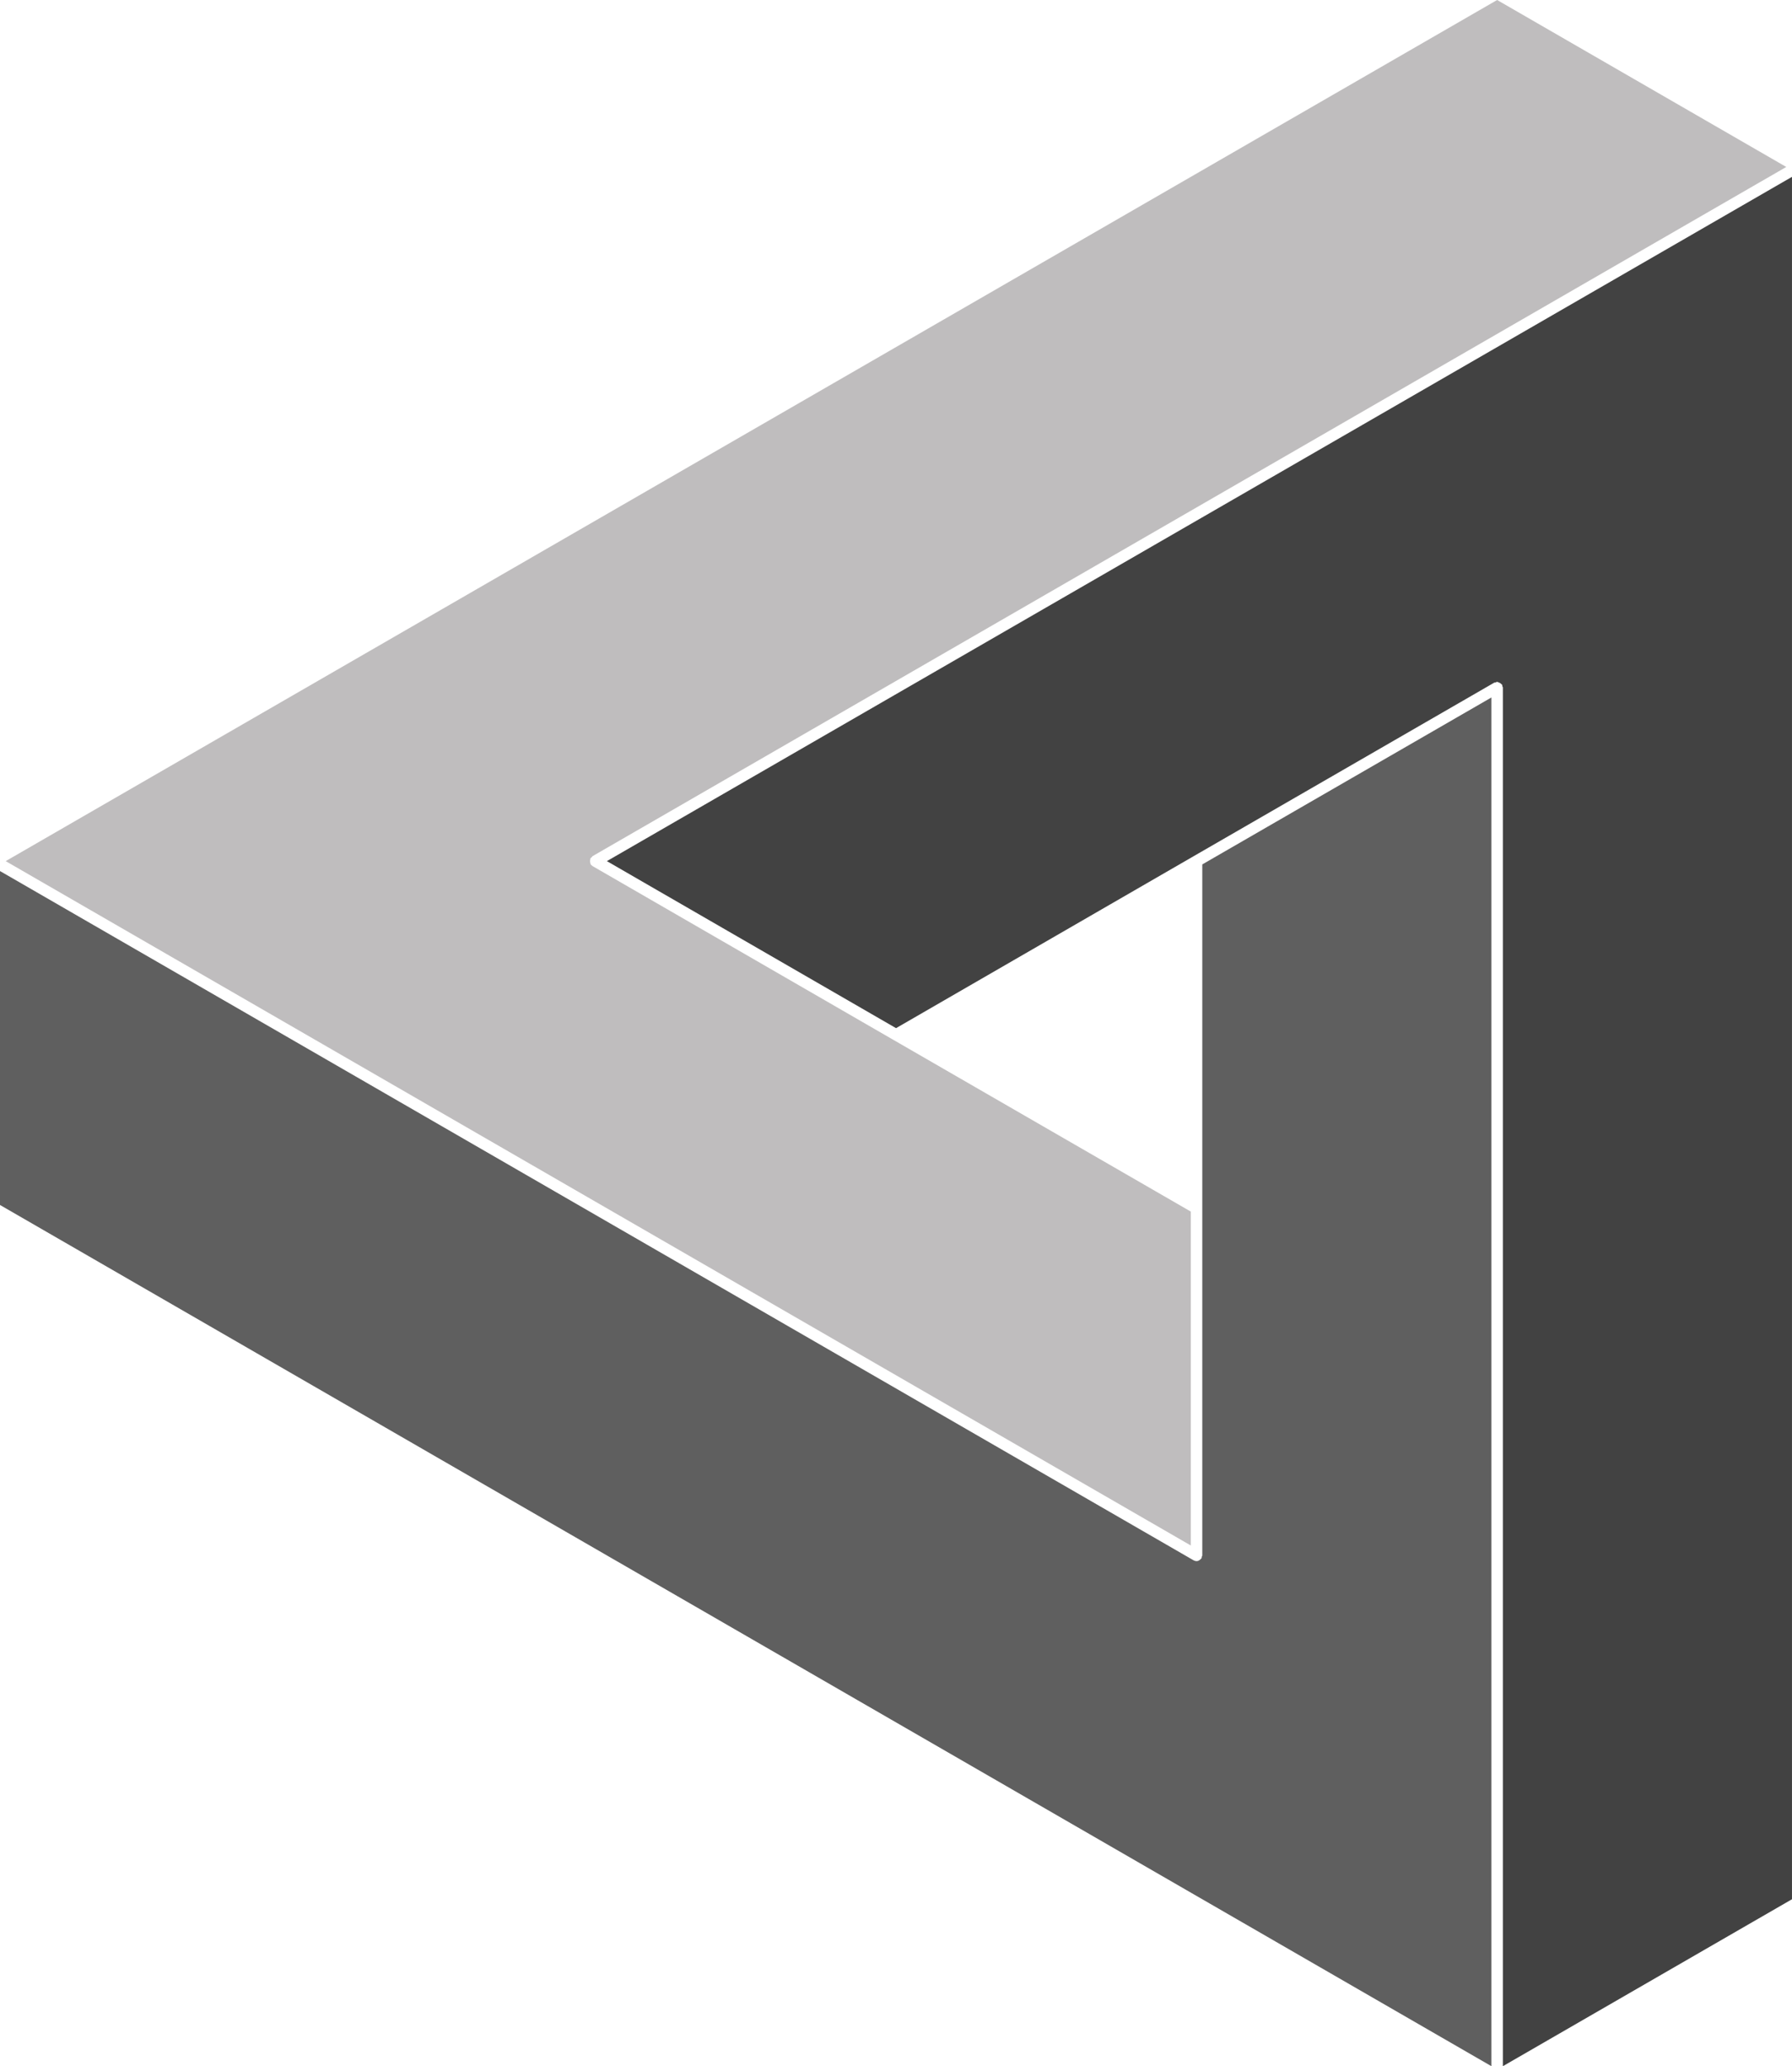 <svg version="1.1" id="图层_1" x="0px" y="0px" width="136.977px" height="157.921px" viewBox="0 0 136.977 157.921" enable-background="new 0 0 136.977 157.921" xml:space="preserve" xmlns="http://www.w3.org/2000/svg" xmlns:xlink="http://www.w3.org/1999/xlink" xmlns:xml="http://www.w3.org/XML/1998/namespace">
  <path fill="#5F5F5F" d="M0,92.098V66.576l91.243,52.685c0.071,0.037,0.146,0.058,0.219,0.058c0.104,0,0.193-0.045,0.271-0.112
	c0.021-0.018,0.038-0.033,0.053-0.053c0.02-0.02,0.041-0.029,0.054-0.053c0.021-0.035,0.008-0.074,0.016-0.111
	c0.014-0.037,0.045-0.064,0.045-0.107V92.353V66.068L114,53.309v104.612l-22.32-12.887L0,92.098z" class="color c1"/>
  <path fill="#BFBDBE" d="M114.438,0l22.101,12.761L45.293,65.438c-0.036,0.022-0.042,0.063-0.069,0.092
	c-0.027,0.027-0.07,0.032-0.09,0.068c-0.01,0.02,0,0.04-0.007,0.059c-0.021,0.055-0.021,0.104-0.021,0.161s0,0.105,0.021,0.161
	c0.007,0.019-0.002,0.039,0.007,0.058c0.04,0.068,0.095,0.117,0.156,0.156c0.002,0,0.002,0.004,0.002,0.004l0.003,0.001
	c0,0,0,0,0.001,0l22.975,13.27l22.752,13.135v25.52L0.436,65.817L114.438,0z" class="color c2"/>
  <path fill="#424242" d="M114.832,52.445c-0.012-0.038,0.006-0.076-0.015-0.111c-0.01-0.02-0.036-0.02-0.046-0.037
	c-0.035-0.046-0.076-0.07-0.127-0.099c-0.052-0.028-0.096-0.054-0.153-0.063c-0.021-0.003-0.031-0.022-0.052-0.022
	c-0.041,0-0.066,0.033-0.104,0.044c-0.04,0.009-0.079-0.005-0.111,0.015l-22.98,13.266L68.492,78.583L46.389,65.817l90.587-52.3
	v131.645l-22.1,12.76V52.551C114.876,52.508,114.842,52.482,114.832,52.445z" class="color c3"/>
</svg>